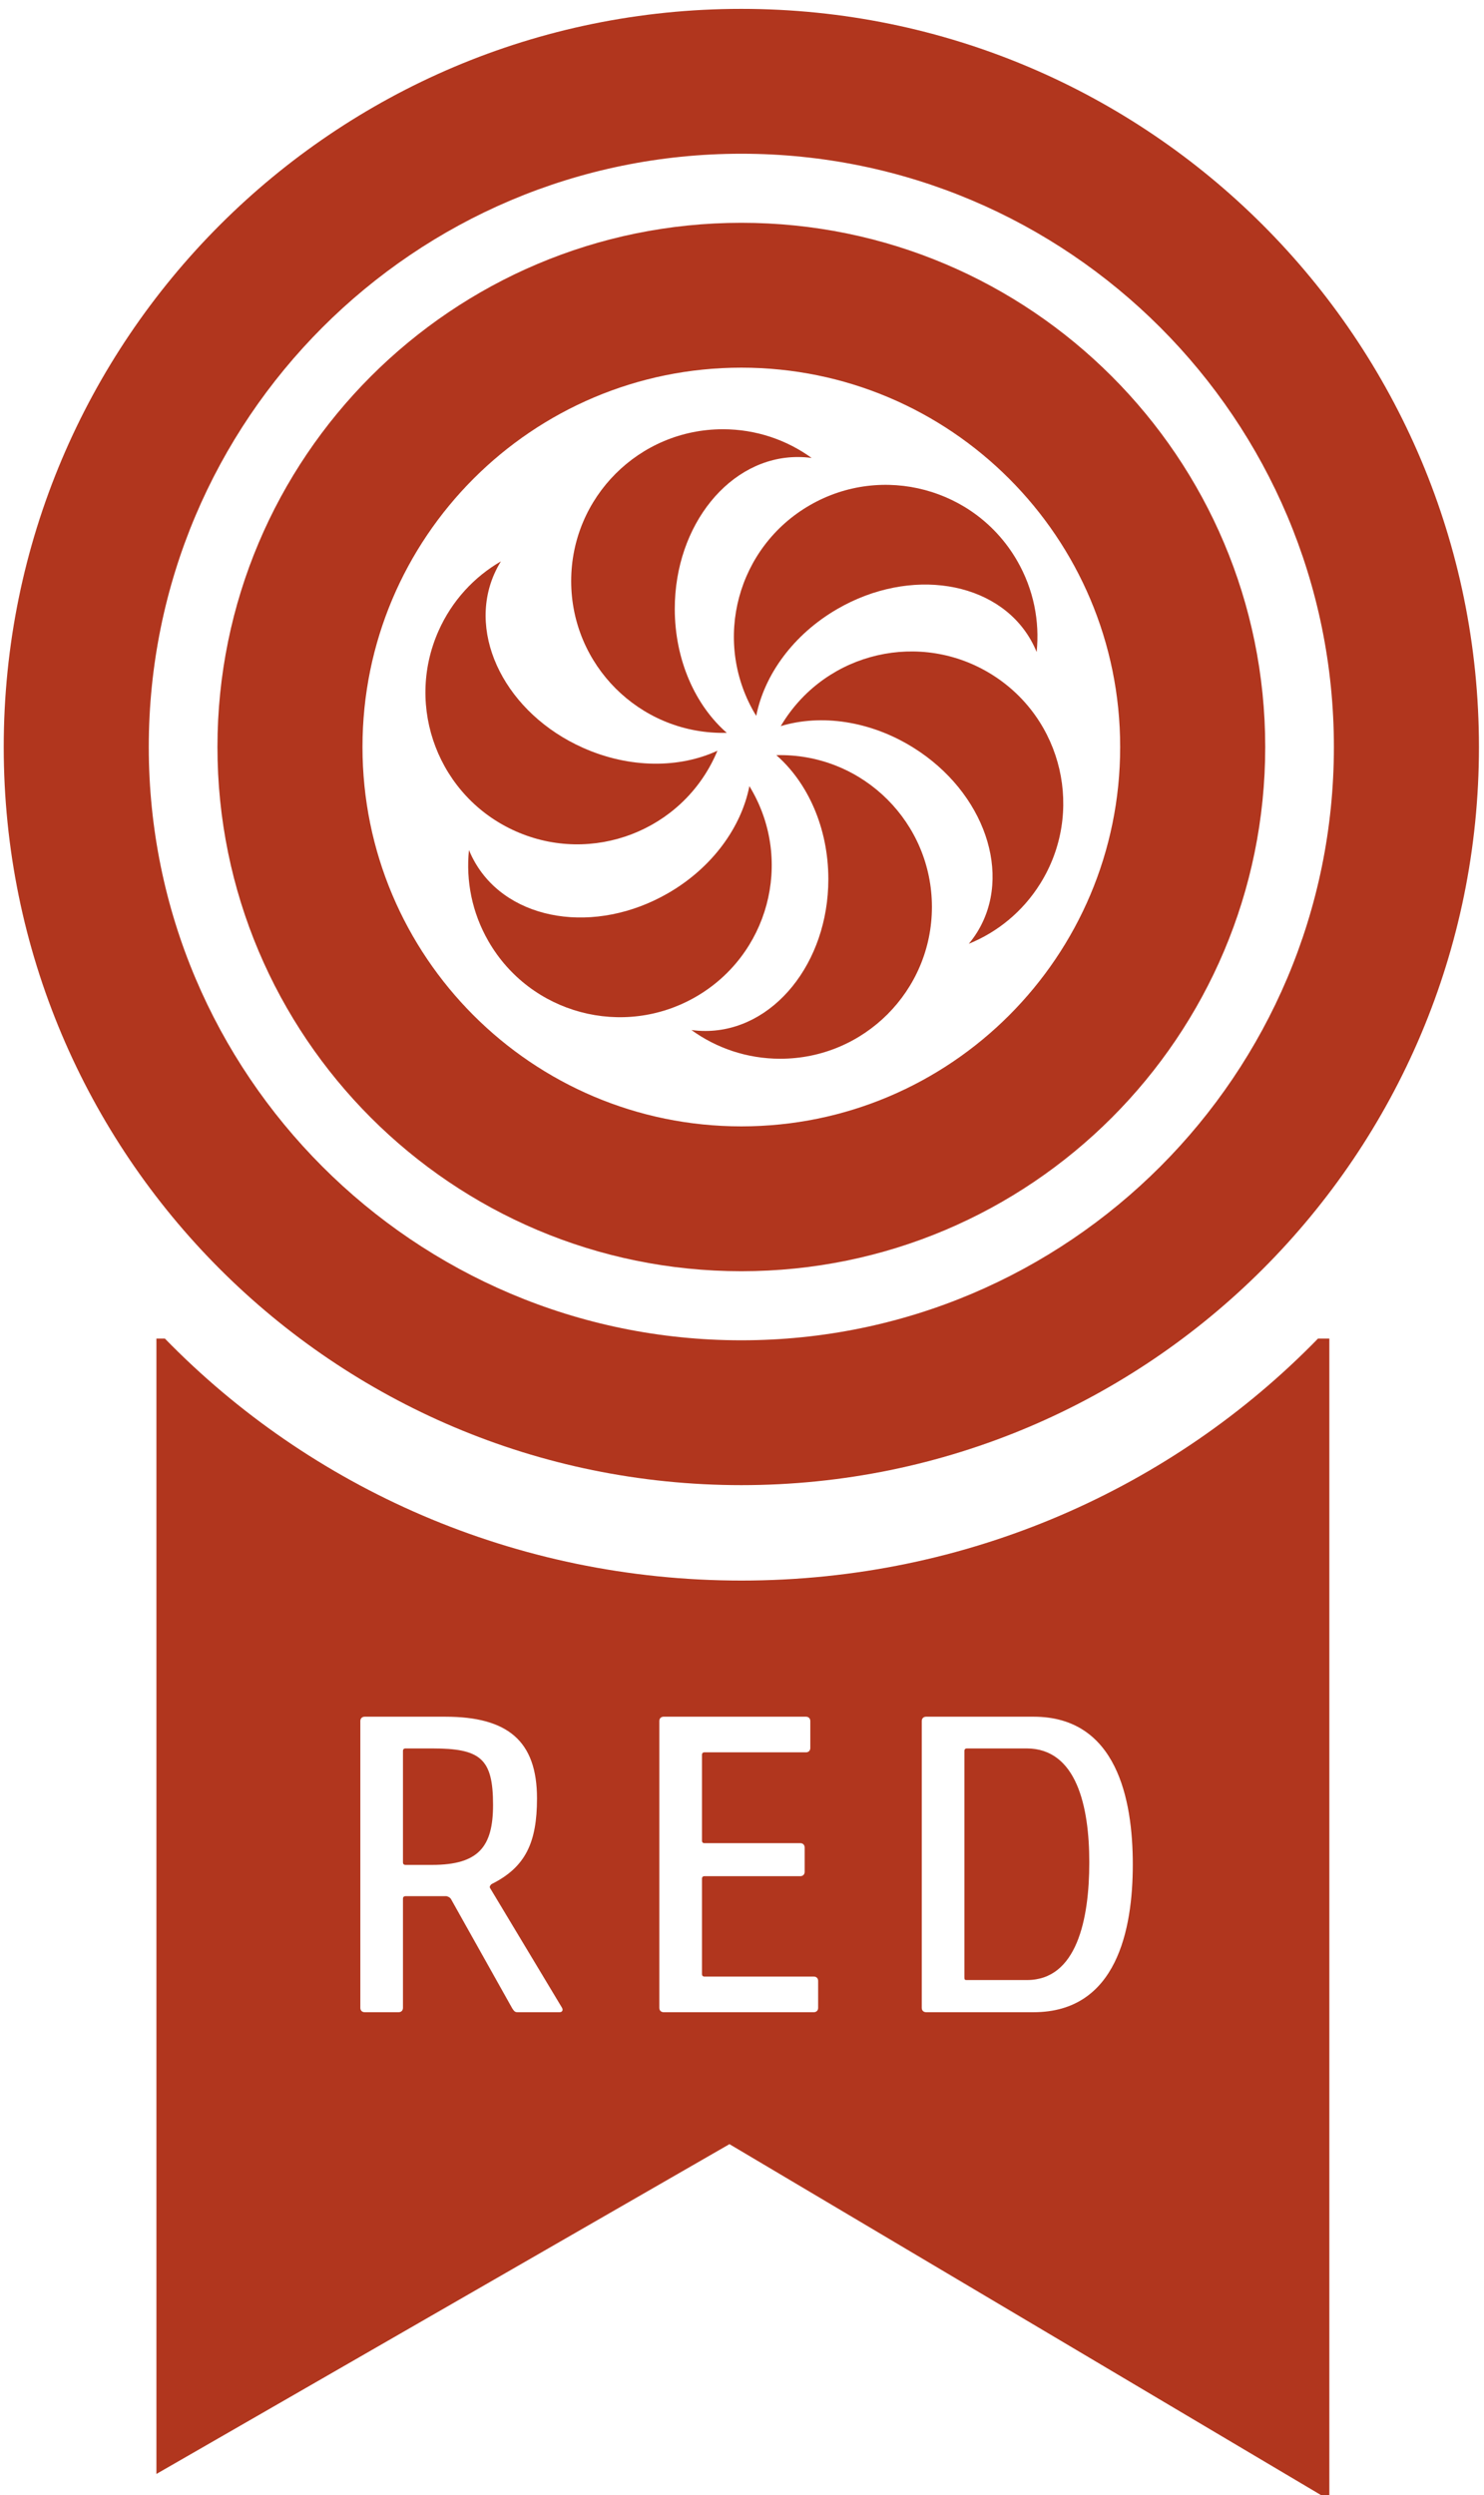 <?xml version="1.0" encoding="UTF-8" standalone="no"?>
<svg width="94px" height="158px" viewBox="0 0 94 158" version="1.1" xmlns="http://www.w3.org/2000/svg" xmlns:xlink="http://www.w3.org/1999/xlink">
    <!-- Generator: Sketch 41.1 (35376) - http://www.bohemiancoding.com/sketch -->
    <title>Badge (Red)</title>
    <desc>Created with Sketch.</desc>
    <defs></defs>
    <g id="Page-1" stroke="none" stroke-width="1" fill="none" fill-rule="evenodd">
        <g id="Artboard" transform="translate(-1597, -1378)" fill="#B1361E">
            <g id="Badge-(Red)" transform="translate(1597, 1378)">
                <g id="Badge">
                    <g id="Medal">
                        <g id="Group" transform="translate(23.801, 27.182)">
                            <path d="M22.235,19.225 C22.153,19.227 22.07,19.228 21.987,19.228 C16.681,19.228 12.379,14.924 12.379,9.614 C12.379,4.304 16.681,0 21.987,0 C24.088,0 26.031,0.675 27.612,1.819 C27.323,1.779 27.03,1.759 26.732,1.759 C22.429,1.759 18.941,6.063 18.941,11.373 C18.941,14.616 20.242,17.484 22.235,19.225 Z" id="Combined-Shape"></path>
                            <path d="M33.543,21.018 C33.461,21.02 33.378,21.022 33.295,21.022 C27.989,21.022 23.687,16.717 23.687,11.407 C23.687,6.098 27.989,1.793 33.295,1.793 C35.396,1.793 37.339,2.468 38.92,3.613 C38.631,3.573 38.338,3.552 38.04,3.552 C33.737,3.552 30.249,7.856 30.249,13.166 C30.249,16.409 31.55,19.277 33.543,21.018 Z" id="Combined-Shape" transform="translate(31.304, 11.407) rotate(-300) translate(-31.304, -11.407) "></path>
                            <path d="M37.231,31.604 C37.148,31.606 37.065,31.607 36.982,31.607 C31.676,31.607 27.375,27.303 27.375,21.993 C27.375,16.683 31.676,12.379 36.982,12.379 C39.083,12.379 41.026,13.053 42.608,14.198 C42.319,14.158 42.025,14.137 41.728,14.137 C37.424,14.137 33.936,18.442 33.936,23.752 C33.936,26.995 35.237,29.863 37.231,31.604 Z" id="Combined-Shape" transform="translate(34.991, 21.993) rotate(-238) translate(-34.991, -21.993) "></path>
                            <path d="M29.851,39.86 C29.769,39.862 29.686,39.863 29.603,39.863 C24.297,39.863 19.995,35.559 19.995,30.249 C19.995,24.939 24.297,20.635 29.603,20.635 C31.704,20.635 33.647,21.31 35.228,22.454 C34.939,22.414 34.646,22.394 34.348,22.394 C30.045,22.394 26.556,26.698 26.556,32.008 C26.556,35.251 27.858,38.119 29.851,39.86 Z" id="Combined-Shape" transform="translate(27.612, 30.249) rotate(-180) translate(-27.612, -30.249) "></path>
                            <path d="M18.704,38.957 C18.621,38.959 18.538,38.96 18.455,38.96 C13.149,38.96 8.847,34.656 8.847,29.346 C8.847,24.036 13.149,19.732 18.455,19.732 C20.556,19.732 22.499,20.407 24.08,21.551 C23.792,21.511 23.498,21.491 23.2,21.491 C18.897,21.491 15.409,25.795 15.409,31.105 C15.409,34.348 16.71,37.216 18.704,38.957 Z" id="Combined-Shape" transform="translate(16.464, 29.346) rotate(-120) translate(-16.464, -29.346) "></path>
                            <path d="M14.191,28.105 C14.109,28.107 14.026,28.108 13.943,28.108 C8.637,28.108 4.335,23.804 4.335,18.494 C4.335,13.184 8.637,8.88 13.943,8.88 C16.044,8.88 17.987,9.555 19.568,10.699 C19.279,10.659 18.986,10.639 18.688,10.639 C14.385,10.639 10.897,14.943 10.897,20.253 C10.897,23.496 12.198,26.364 14.191,28.105 Z" id="Combined-Shape" transform="translate(11.952, 18.494) rotate(-66) translate(-11.952, -18.494) "></path>
                        </g>
                        <path d="M46.958,80.5 C65.287,80.5 80.142,65.636 80.142,47.305 C80.142,28.973 65.287,14.109 46.958,14.109 C28.628,14.109 13.774,28.973 13.774,47.305 C13.774,65.636 28.628,80.5 46.958,80.5 Z M46.958,71.327 C33.707,71.327 22.961,60.574 22.961,47.305 C22.961,34.035 33.707,23.282 46.958,23.282 C60.209,23.282 70.954,34.035 70.954,47.305 C70.954,60.574 60.209,71.327 46.958,71.327 Z" id="Oval-2"></path>
                        <path d="M46.958,94.047 C72.764,94.047 93.68,73.117 93.68,47.305 C93.68,21.492 72.764,0.562 46.958,0.562 C21.152,0.562 0.236,21.492 0.236,47.305 C0.236,73.117 21.152,94.047 46.958,94.047 Z M46.958,84.874 C26.231,84.874 9.424,68.056 9.424,47.305 C9.424,26.553 26.231,9.735 46.958,9.735 C67.685,9.735 84.492,26.553 84.492,47.305 C84.492,68.056 67.685,84.874 46.958,84.874 Z" id="Oval-2"></path>
                    </g>
                    <g id="Group-6" transform="translate(9.802, 84.615)">
                        <path d="M73.684,0.15 L74.402,0.15 L74.402,73.385 L73.871,73.385 L36.403,51.163 L0.106,72.048 L0.106,0.15 L0.642,0.15 C9.837,9.592 22.8,15.474 37.163,15.474 C51.526,15.474 64.489,9.592 73.684,0.15 Z M22.642,42.56 C22.752,42.725 22.807,42.808 22.972,42.808 L25.646,42.808 C25.811,42.808 25.894,42.67 25.784,42.505 L21.236,34.937 C21.181,34.855 21.291,34.717 21.346,34.69 C23.496,33.616 24.213,32.048 24.213,29.268 C24.213,25.636 22.366,24.095 18.397,24.095 L13.298,24.095 C13.133,24.095 13.022,24.205 13.022,24.37 L13.022,42.532 C13.022,42.698 13.133,42.808 13.298,42.808 L15.448,42.808 C15.613,42.808 15.723,42.698 15.723,42.532 L15.723,35.625 C15.723,35.515 15.779,35.46 15.889,35.46 L18.48,35.46 C18.59,35.488 18.7,35.543 18.755,35.625 L22.642,42.56 Z M17.57,33.479 L15.889,33.479 C15.779,33.479 15.723,33.424 15.723,33.314 L15.723,26.269 C15.723,26.159 15.779,26.104 15.889,26.104 L17.57,26.104 C20.63,26.104 21.429,26.736 21.429,29.681 C21.429,32.323 20.519,33.479 17.57,33.479 Z M31.961,42.532 C31.961,42.698 32.071,42.808 32.236,42.808 L41.746,42.808 C41.911,42.808 42.021,42.698 42.021,42.532 L42.021,40.826 C42.021,40.661 41.911,40.551 41.746,40.551 L34.827,40.551 C34.717,40.551 34.662,40.496 34.662,40.386 L34.662,34.359 C34.662,34.249 34.717,34.194 34.827,34.194 L40.891,34.194 C41.056,34.194 41.167,34.084 41.167,33.919 L41.167,32.378 C41.167,32.213 41.056,32.103 40.891,32.103 L34.827,32.103 C34.717,32.103 34.662,32.048 34.662,31.938 L34.662,26.516 C34.662,26.406 34.717,26.351 34.827,26.351 L41.249,26.351 C41.415,26.351 41.525,26.241 41.525,26.076 L41.525,24.37 C41.525,24.205 41.415,24.095 41.249,24.095 L32.236,24.095 C32.071,24.095 31.961,24.205 31.961,24.37 L31.961,42.532 Z M59.196,33.314 C59.196,36.946 58.396,40.771 55.254,40.771 L51.423,40.771 C51.313,40.771 51.285,40.744 51.285,40.606 L51.285,26.269 C51.285,26.159 51.34,26.104 51.451,26.104 L55.227,26.104 C58.396,26.104 59.196,29.791 59.196,33.314 Z M48.86,24.095 C48.694,24.095 48.584,24.205 48.584,24.37 L48.584,42.532 C48.584,42.698 48.694,42.808 48.86,42.808 L55.668,42.808 C60.932,42.808 61.952,37.579 61.952,33.451 C61.952,29.323 60.932,24.095 55.668,24.095 L48.86,24.095 Z" id="Combined-Shape"></path>
                    </g>
                </g>
            </g>
        </g>
    </g>
</svg>